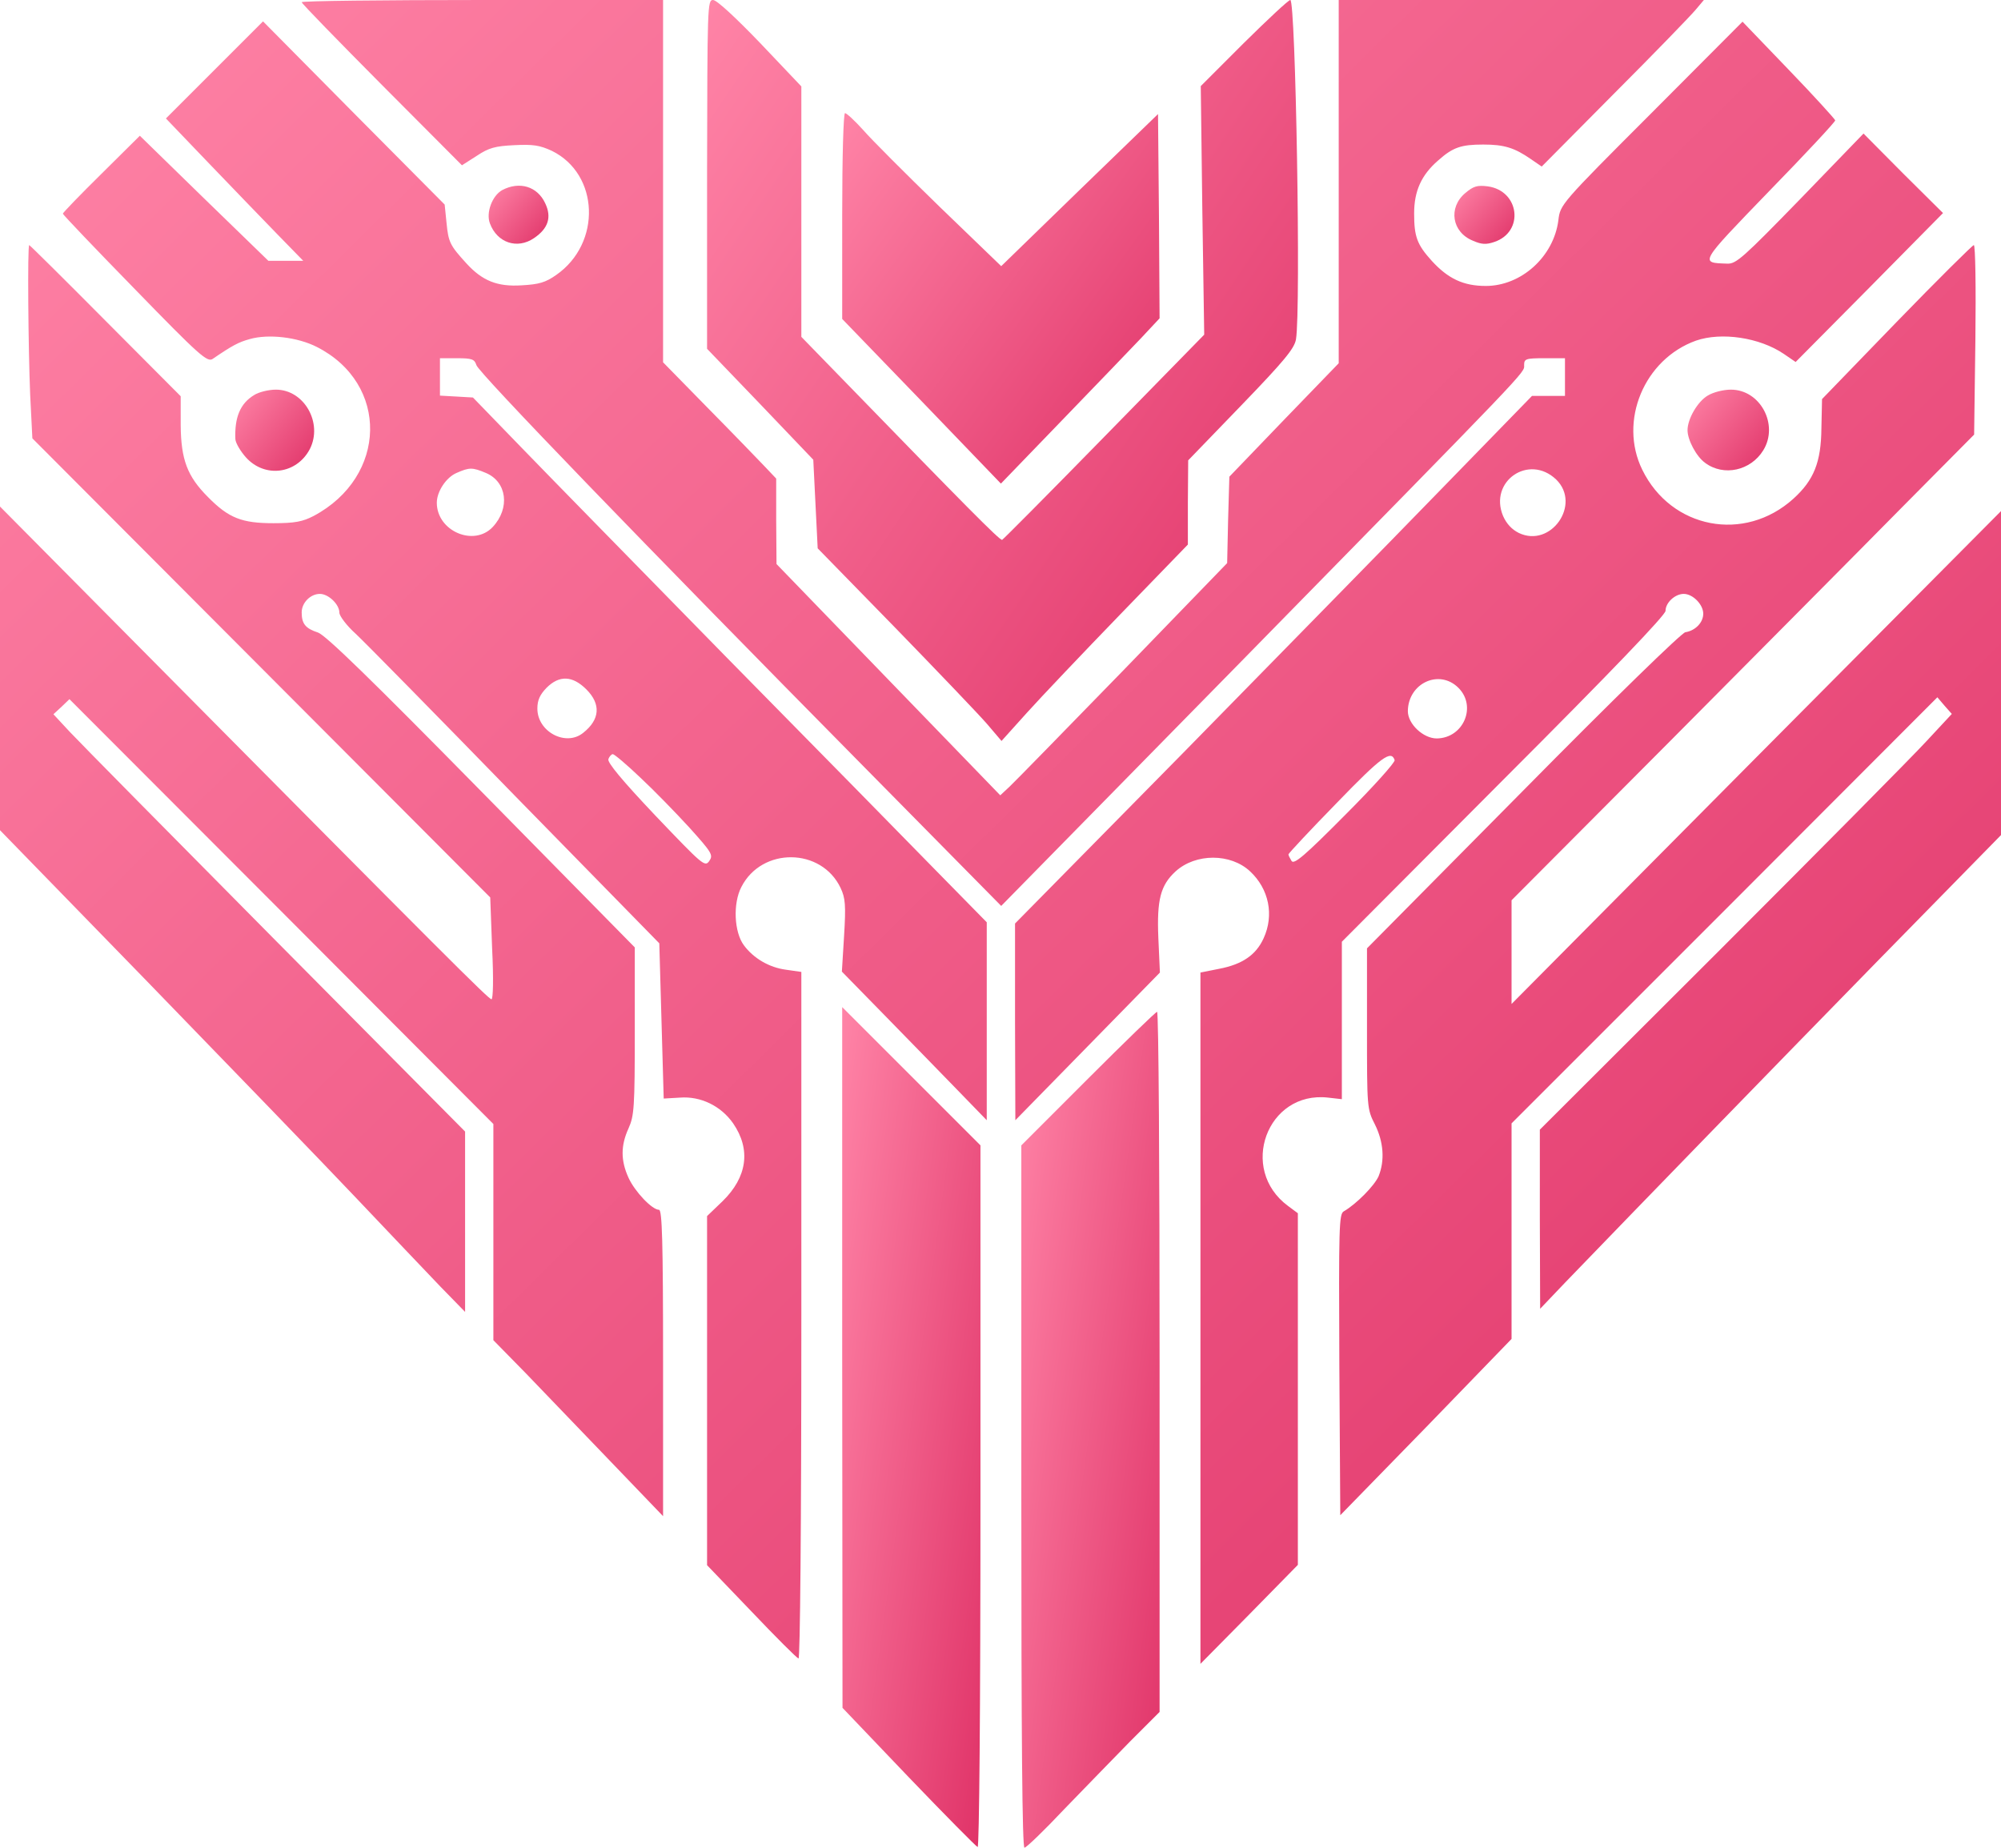 <svg width="849" height="784" viewBox="0 0 849 784" fill="none" xmlns="http://www.w3.org/2000/svg">
<g clip-path="url(#clip0_36_27)">
<path d="M128 0.933C128 1.467 143.333 17.2 162 36L196 70.133L202.267 66.133C207.467 62.667 210.133 62 218.133 61.6C226.133 61.2 228.933 61.6 234.133 64C254.267 73.867 255.333 103.2 236 116.667C231.467 119.867 228.667 120.667 221.333 121.067C211.067 121.733 204.667 119.2 197.867 111.733C190.933 104.133 190.267 102.8 189.467 94.667L188.667 86.8L150.133 48L111.6 9.067L90.933 29.733L70.4 50.267L88.8 69.467C98.933 80 112 93.6 117.867 99.6L128.667 110.667H121.2H113.867L86.533 84.133L59.333 57.6L43.067 73.733C34 82.667 26.667 90.267 26.667 90.667C26.667 91.067 40.4 105.467 57.2 122.667C84.667 150.933 88 153.867 90.267 152.267C98.667 146.533 101.2 145.2 106 143.867C114 141.6 126.267 143.067 134.4 147.2C165.2 162.8 164.4 202.267 133.067 218.933C128.4 221.333 125.2 222 116 222C102.667 222 97.067 219.867 88.267 210.933C79.467 202.133 76.8 195.067 76.667 180.4V168.133L44.667 136C27.2 118.4 12.667 104 12.4 104C11.6 104 12 148.667 12.8 167.467L13.733 186L110.8 283.333L208 380.8L208.8 402.4C209.467 415.6 209.2 424 208.533 424C207.333 424 190.133 406.8 59.6 275.067L-1.14441e-05 214.933V283.6V352.267L62.4 416.4C96.667 451.733 136.533 492.933 150.8 508C164.933 522.933 181.333 540.133 186.933 546L197.333 556.667V518.4V480.133L116.933 399.067C72.8 354.533 33.467 314.667 29.6 310.533L22.667 303.067L26.133 299.867L29.467 296.667L119.467 386.8L209.333 476.933V522.8V568.667L223.067 582.667C230.533 590.4 246.667 607.2 258.933 620L281.333 643.333V578.267C281.333 526.533 280.933 513.333 279.6 513.333C276.667 513.333 269.333 505.6 266.667 499.733C263.333 492.4 263.333 486.133 266.667 478.8C269.067 473.467 269.333 470 269.333 437.467V402L204.4 336C157.2 288 138.267 269.6 134.933 268.4C129.6 266.667 128 264.667 128 259.867C128 255.733 131.733 252 135.733 252C139.333 252 144 256.4 144 260C144 261.333 147.067 265.467 150.933 268.933C154.667 272.4 185.2 303.467 218.667 337.867L279.733 400.267L280.667 433.2L281.6 466.133L288.533 465.733C297.2 465.067 305.867 469.2 311.067 476.667C318.667 487.733 317.067 499.467 306.533 509.733L300 516V590V664.133L318.8 683.733C329.067 694.533 338 703.467 338.8 703.733C339.467 704 340 649.467 340 558.267V412.4L333.467 411.467C326.4 410.533 319.733 406.667 315.6 401.067C311.467 395.467 310.933 383.333 314.533 376.4C323.2 359.333 348.533 359.6 356.667 376.8C358.667 381.067 358.933 384 358.133 397.067L357.2 412.267L375.067 430.533C384.8 440.533 398.667 454.667 405.733 462L418.667 475.333V433.333V391.333L397.067 369.333C385.2 357.2 345.467 316.667 308.667 279.333C272 241.867 232.667 201.733 221.333 190L200.667 168.667L193.733 168.267L186.667 167.867V160V152H193.867C200.267 152 201.333 152.4 202.133 154.933C203.067 158.133 272.933 230.533 367.067 325.867L424.8 384.4L524.8 282.533C650.8 154 646.667 158.4 646.667 154.933C646.667 152.267 647.333 152 655.333 152H664V160V168H656.933H650L611.333 207.733C590 229.733 540.667 280 501.733 319.733L430.667 391.867V433.6L430.8 475.333L461.467 444L492.133 412.667L491.467 397.867C490.8 381.733 492.4 375.6 498.8 369.733C507.333 362 522.133 362 530.4 369.733C538.4 377.2 540.667 388.267 536.133 398.133C532.933 405.2 527.067 409.2 517.333 411.067L509.333 412.667V559.333V706L530 685.067L550.667 664V589.467V514.8L546.533 511.733C525.333 496.133 537.6 462.8 563.467 465.733L569.333 466.4V432.933V399.6L638 330.667C684.133 284.533 706.667 260.933 706.667 259.2C706.667 255.733 710.667 252 714.4 252C718.267 252 722.667 256.533 722.667 260.4C722.667 264.133 719.333 267.6 715.067 268.267C713.467 268.533 685.067 296.133 646.133 335.6L580 402.4V436.4C580 470 580 470.533 583.333 477.067C587.067 484.533 587.6 492.4 584.933 499.067C583.2 503.067 575.467 510.933 570.133 514C568.133 515.2 568 520.267 568.267 579.2L568.667 642.933L605.067 605.6L641.333 568.133V522.4V476.667L731.733 386.267L822 295.867L825.067 299.467L828.133 302.933L817.467 314.4C811.6 320.8 772.267 360.533 730.133 402.667L653.333 479.333V517.333L653.467 555.333L664.267 544C697.067 510 750.8 454.667 796.933 407.467L849.333 354L849.2 285.333V216.667L745.2 321.333L641.333 426V404V382L708.4 314.667C745.2 277.6 789.333 233.2 806.4 215.867L837.6 184.4L838.133 144.133C838.4 122.133 838.133 104 837.467 104C836.933 104 822.133 118.667 804.667 136.667L773.067 169.333L772.8 181.733C772.667 196.133 769.6 203.733 760.933 211.6C740.133 230.4 709.067 224.4 696.8 199.333C686.667 178.667 697.6 152.4 719.6 144.533C730.4 140.8 746.533 143.2 756.8 150.133L761.867 153.6L793.2 122L824.4 90.4L807.467 73.6L790.667 56.667L763.867 84.4C739.733 109.2 736.667 112 732.933 111.867C721.067 111.467 720.667 112.133 750.667 81.067C766.133 65.2 778.667 51.733 778.667 51.067C778.533 50.533 769.733 40.8 758.933 29.6L739.333 9.2L700.667 48C662 86.667 662 86.8 661.2 93.467C659.2 108.933 645.467 121.333 630.4 121.333C620.933 121.333 614.4 118.267 607.467 110.667C601.2 103.733 600 100.4 600 90.533C600 81.067 603.067 74.267 610.133 68.133C616.4 62.533 619.867 61.333 629.333 61.333C638.133 61.333 642.533 62.667 649.467 67.467L654.133 70.667L684.933 39.6C701.867 22.667 717.333 6.667 719.333 4.267L722.933 -3.68208e-05H645.467H568V77.067V154.133L544.8 178.133L521.6 202.267L521.067 220.667L520.667 238.933L476.533 284.533C452.267 309.467 430.533 331.733 428.4 333.733L424.4 337.467L376.933 288.4L329.467 239.333L329.333 221.2V203.067L324.4 197.867C321.733 195.067 310.933 183.867 300.4 173.2L281.333 153.733V76.933V-3.68208e-05H204.667C162.533 -3.68208e-05 128 0.4 128 0.933ZM206.133 200.667C215.067 204.4 216.533 215.6 209.067 223.6C201.067 232.133 185.333 225.333 185.333 213.333C185.333 208.533 189.333 202.533 193.733 200.667C199.2 198.267 200.4 198.267 206.133 200.667ZM660.267 203.467C671.067 214 658 232.667 644.4 226.133C641.467 224.667 639.2 222.267 637.733 218.933C631.6 204.267 648.667 192.4 660.267 203.467ZM248.8 292.533C255.067 298.8 254.533 305.333 247.467 310.933C240.133 316.933 228 310.533 228 300.667C228 297.067 229.067 294.8 231.867 291.867C237.333 286.4 242.933 286.667 248.8 292.533ZM618.8 291.867C626.667 299.733 620.933 313.2 609.6 313.333C603.867 313.333 597.333 307.2 597.333 301.733C597.467 289.867 610.667 283.733 618.8 291.867ZM271.6 329.867C277.467 335.333 286.8 344.933 292.533 351.2C302.133 361.867 302.667 362.8 300.933 365.333C299.067 368 298.133 367.067 278.133 346.133C263.867 331.067 257.6 323.467 258.133 322.133C258.533 320.933 259.467 320 260 320C260.667 320 265.867 324.4 271.6 329.867ZM591.733 322.533C592 323.467 582.667 333.867 570.8 345.733C553.6 363.067 549.067 366.933 548 365.333C547.333 364.267 546.667 362.933 546.667 362.533C546.667 362.133 555.867 352.267 567.2 340.667C586.267 320.933 590.267 318.133 591.733 322.533Z" fill="url(#paint0_linear_36_27)"/>
<path d="M300 74V148L322.533 171.467L345.067 195.067L346 213.867L346.933 232.667L379.867 266.4C397.867 284.934 415.467 303.334 418.8 307.2L424.933 314.4L435.733 302.4C441.733 295.734 459.6 276.934 475.333 260.667L504 231.067V213.2L504.133 195.334L526.667 172C544.933 153.067 549.2 147.867 549.867 144C552 131.334 549.733 0 547.467 0C546.667 0 537.867 8.267 527.733 18.267L509.467 36.534L510.133 89.2L510.933 142L468.533 185.334C445.2 209.2 425.733 228.8 425.2 229.067C424.267 229.467 409.067 214 358.933 162.4L340 142.934V89.734V36.667L322.533 18.267C312.133 7.467 304.133 0 302.533 0C300.133 0 300.133 2.4 300 74Z" fill="url(#paint1_linear_36_27)"/>
<path d="M357.333 91.6V135.334L391.067 170.267L424.667 205.2L450.667 178.267C464.933 163.467 480.133 147.734 484.4 143.2L492 135.067L491.733 91.734L491.333 48.4L458 80.667L424.8 112.934L398.667 87.734C384.4 73.867 369.733 59.2 366.267 55.2C362.667 51.2 359.2 48 358.533 48C357.867 48 357.333 66 357.333 91.6Z" fill="url(#paint2_linear_36_27)"/>
<path d="M213.067 80.666C208.8 83.066 206.133 90.266 207.867 94.8C210.933 103.066 219.467 105.866 226.533 101.066C232.667 96.933 234.133 92.133 231.333 86.266C228 79.066 220.4 76.8 213.067 80.666Z" fill="url(#paint3_linear_36_27)"/>
<path d="M621.6 82C614.4 88.133 616 98.533 624.933 102.133C628.533 103.733 630.533 103.867 634 102.667C646.8 98.4 644.8 80.933 631.2 79.067C626.8 78.533 625.2 78.933 621.6 82Z" fill="url(#paint4_linear_36_27)"/>
<path d="M107.867 167.6C101.867 171.2 99.467 177.2 99.867 186.4C100 188 102 191.466 104.4 194.133C112.4 202.933 125.867 201.2 131.467 190.533C137.067 179.466 129.067 165.333 117.067 165.333C113.867 165.333 109.733 166.4 107.867 167.6Z" fill="url(#paint5_linear_36_27)"/>
<path d="M724.533 167.867C720.267 170.4 716 177.733 716 182.533C716 186.667 719.733 193.733 723.467 196.4C731.333 202.267 742.8 199.733 748.133 191.067C754.8 180.267 746.933 165.333 734.4 165.333C731.2 165.333 726.933 166.4 724.533 167.867Z" fill="url(#paint6_linear_36_27)"/>
<path d="M357.333 576L357.467 724.667L385.467 754C400.933 770.133 414.133 783.467 414.8 783.733C415.467 784 416 726.667 416 635.067V486L386.667 456.667L357.333 427.333V576Z" fill="url(#paint7_linear_36_27)"/>
<path d="M461.6 457.733L433.333 486V635.067C433.333 737.867 433.733 784 434.667 784C435.467 784 443.067 776.667 451.6 767.6C460.267 758.667 472.8 745.733 479.6 738.8L492 726.4V577.867C492 496.133 491.6 429.333 490.933 429.333C490.4 429.333 477.2 442.133 461.6 457.733Z" fill="url(#paint8_linear_36_27)"/>
</g>
<defs>
<linearGradient id="paint0_linear_36_27" x1="-4.5" y1="-1.801" x2="768.566" y2="781.872" gradientUnits="userSpaceOnUse">
<stop stop-color="#FF84A7"/>
<stop offset="1" stop-color="#E03368"/>
</linearGradient>
<linearGradient id="paint1_linear_36_27" x1="298.672" y1="-0.802" x2="617.447" y2="213.407" gradientUnits="userSpaceOnUse">
<stop stop-color="#FF84A7"/>
<stop offset="1" stop-color="#E03368"/>
</linearGradient>
<linearGradient id="paint2_linear_36_27" x1="356.62" y1="47.599" x2="520.013" y2="165.546" gradientUnits="userSpaceOnUse">
<stop stop-color="#FF84A7"/>
<stop offset="1" stop-color="#E03368"/>
</linearGradient>
<linearGradient id="paint3_linear_36_27" x1="207.196" y1="78.736" x2="233.885" y2="101.913" gradientUnits="userSpaceOnUse">
<stop stop-color="#FF84A7"/>
<stop offset="1" stop-color="#E03368"/>
</linearGradient>
<linearGradient id="paint4_linear_36_27" x1="616.941" y1="78.805" x2="643.634" y2="102.128" gradientUnits="userSpaceOnUse">
<stop stop-color="#FF84A7"/>
<stop offset="1" stop-color="#E03368"/>
</linearGradient>
<linearGradient id="paint5_linear_36_27" x1="99.647" y1="165.245" x2="136.618" y2="195.521" gradientUnits="userSpaceOnUse">
<stop stop-color="#FF84A7"/>
<stop offset="1" stop-color="#E03368"/>
</linearGradient>
<linearGradient id="paint6_linear_36_27" x1="715.817" y1="165.246" x2="752.831" y2="196.726" gradientUnits="userSpaceOnUse">
<stop stop-color="#FF84A7"/>
<stop offset="1" stop-color="#E03368"/>
</linearGradient>
<linearGradient id="paint7_linear_36_27" x1="357.023" y1="426.424" x2="463.251" y2="441.159" gradientUnits="userSpaceOnUse">
<stop stop-color="#FF84A7"/>
<stop offset="1" stop-color="#E03368"/>
</linearGradient>
<linearGradient id="paint8_linear_36_27" x1="433.023" y1="428.429" x2="539.232" y2="443.233" gradientUnits="userSpaceOnUse">
<stop stop-color="#FF84A7"/>
<stop offset="1" stop-color="#E03368"/>
</linearGradient>
<clipPath id="clip0_36_27">
<rect width="849.333" height="784" fill="white"/>
</clipPath>
</defs>
</svg>
